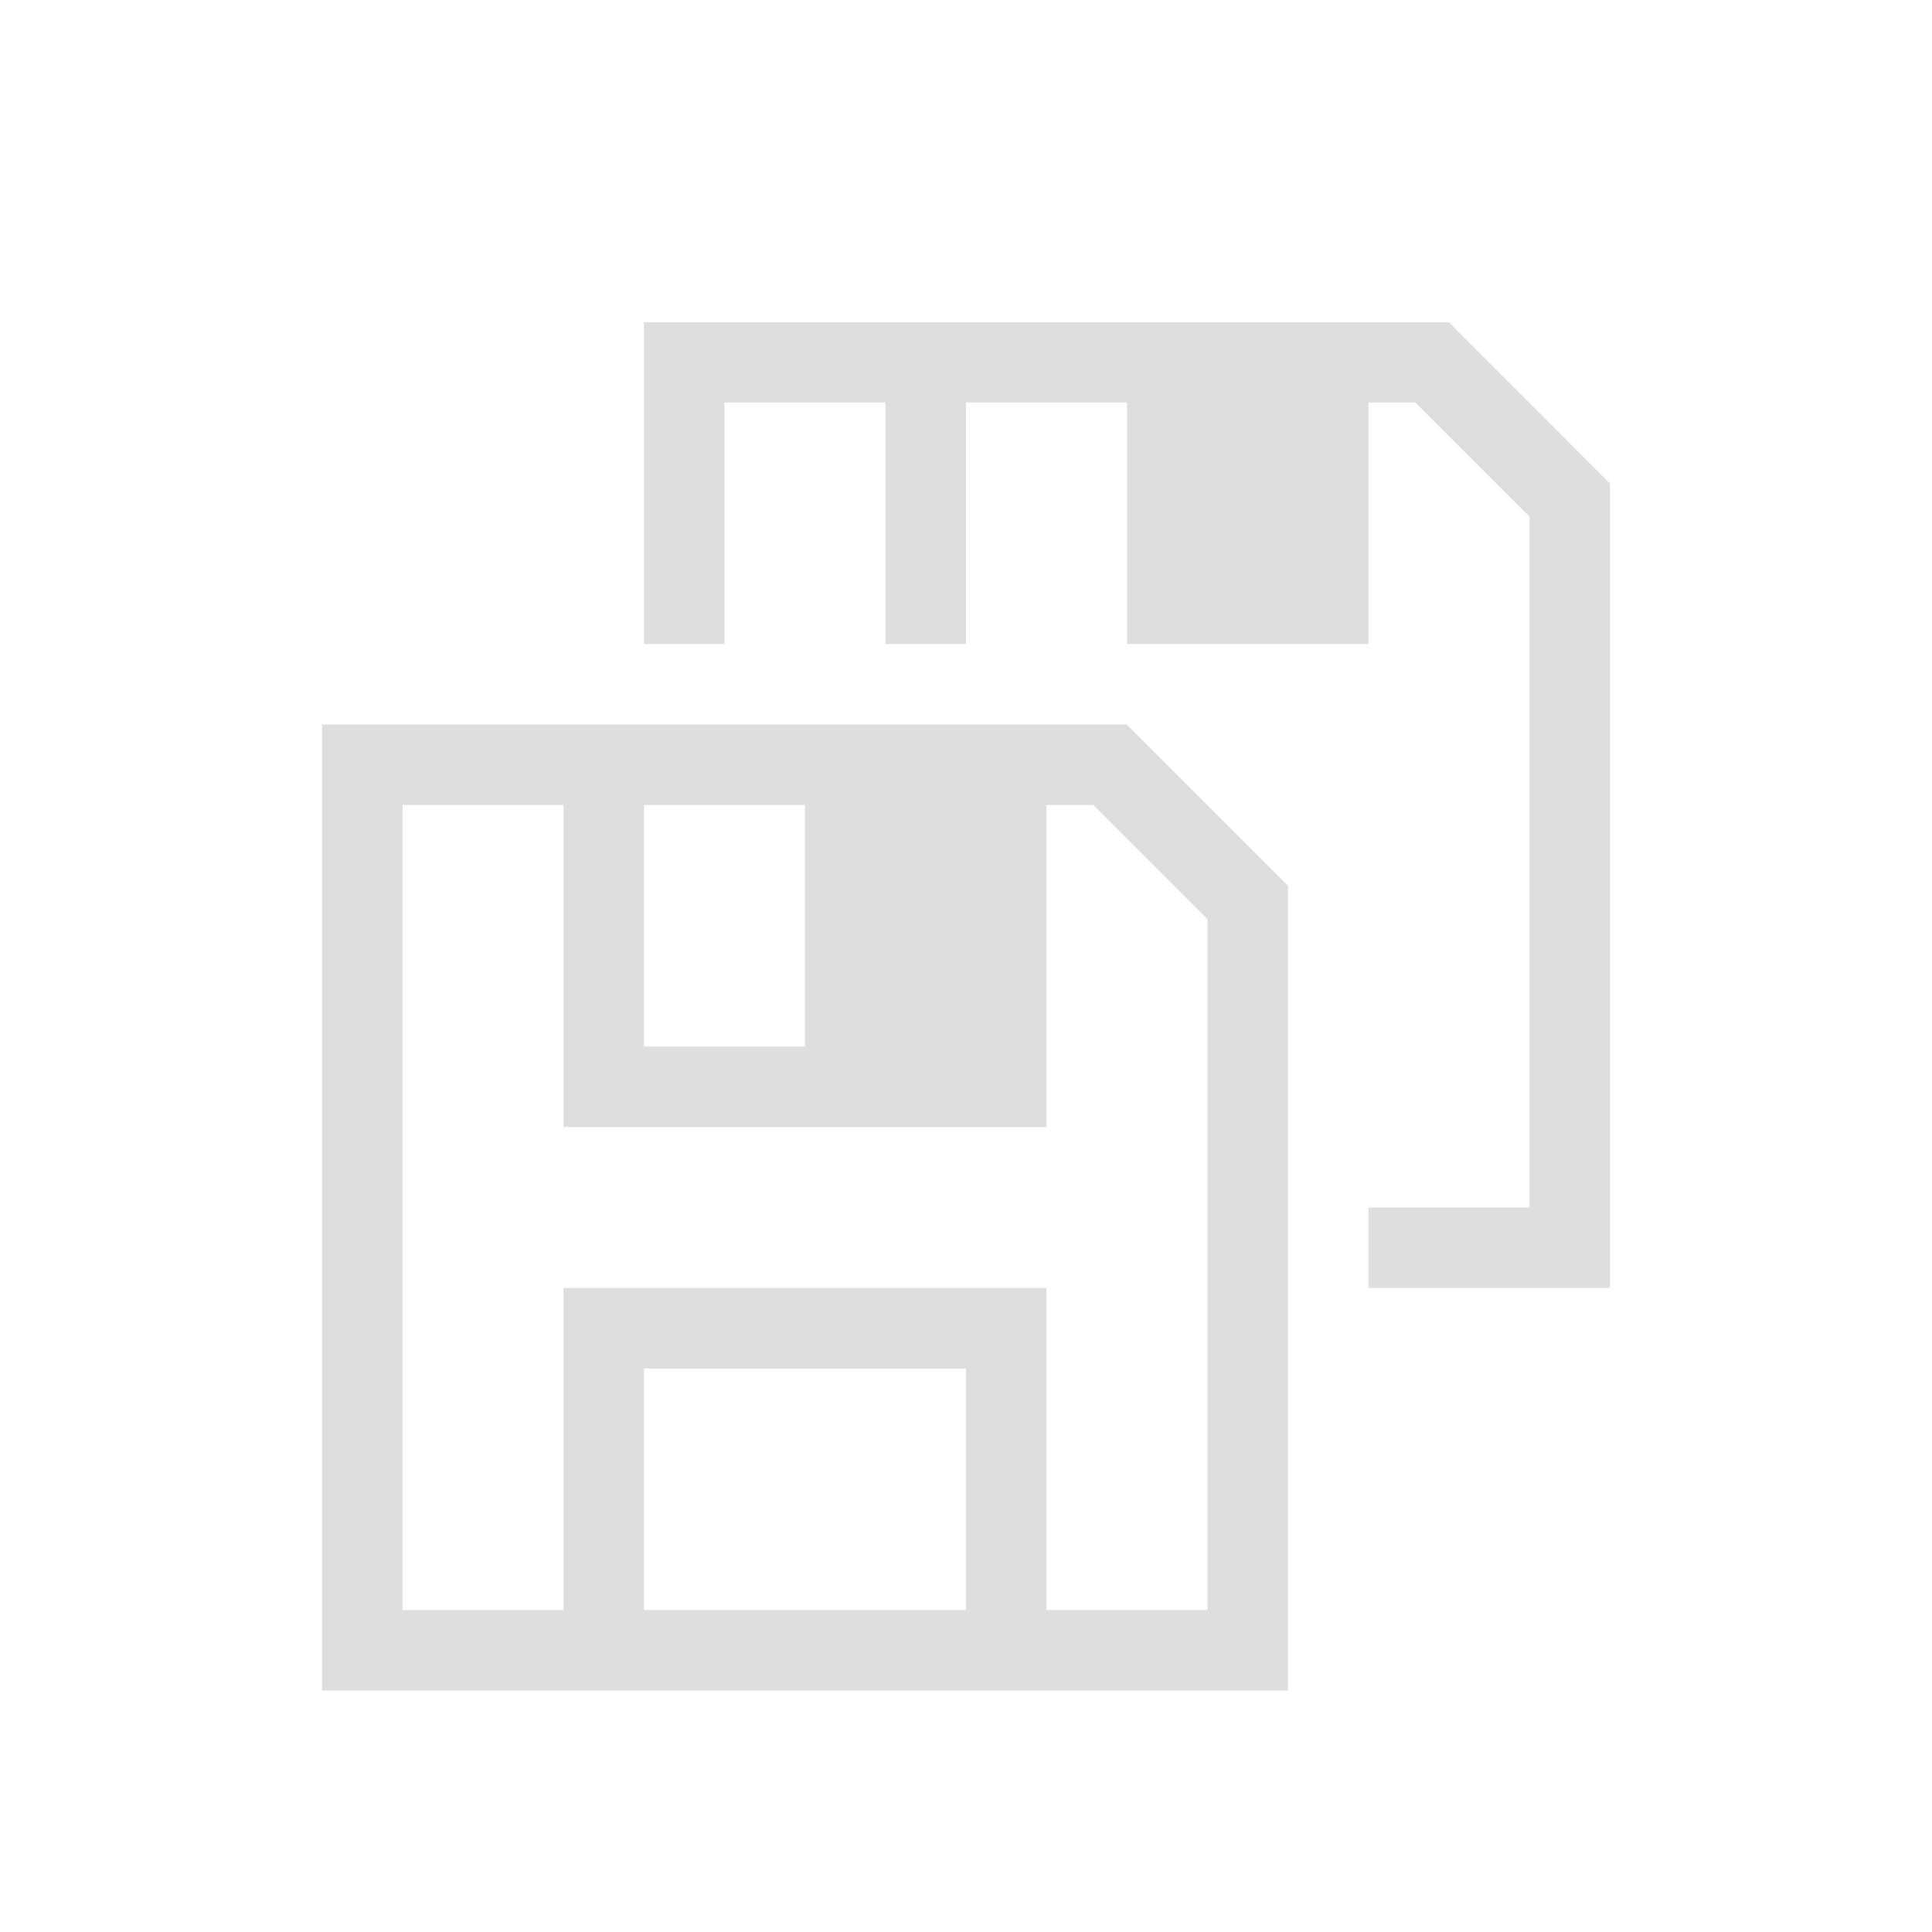<svg xmlns="http://www.w3.org/2000/svg" viewBox="0 0 24 24"><path d="M7 3.004V7h1V4h2v3h1V4h2v3h3V4h.582L18 5.418V14h-2v1h3V5.004h-.004l-1.996-2H7zM3 8v12h12V10h-.004L13 8.004V8H3zm1 1h2v4h6V9h.582L14 10.418V19h-2v-4H6v4H4V9zm3 0h2v3H7V9zm0 7h4v3H7v-3z" style="fill:currentColor;fill-opacity:1;stroke:none;color:#dedede" transform="translate(1 1)"/></svg>